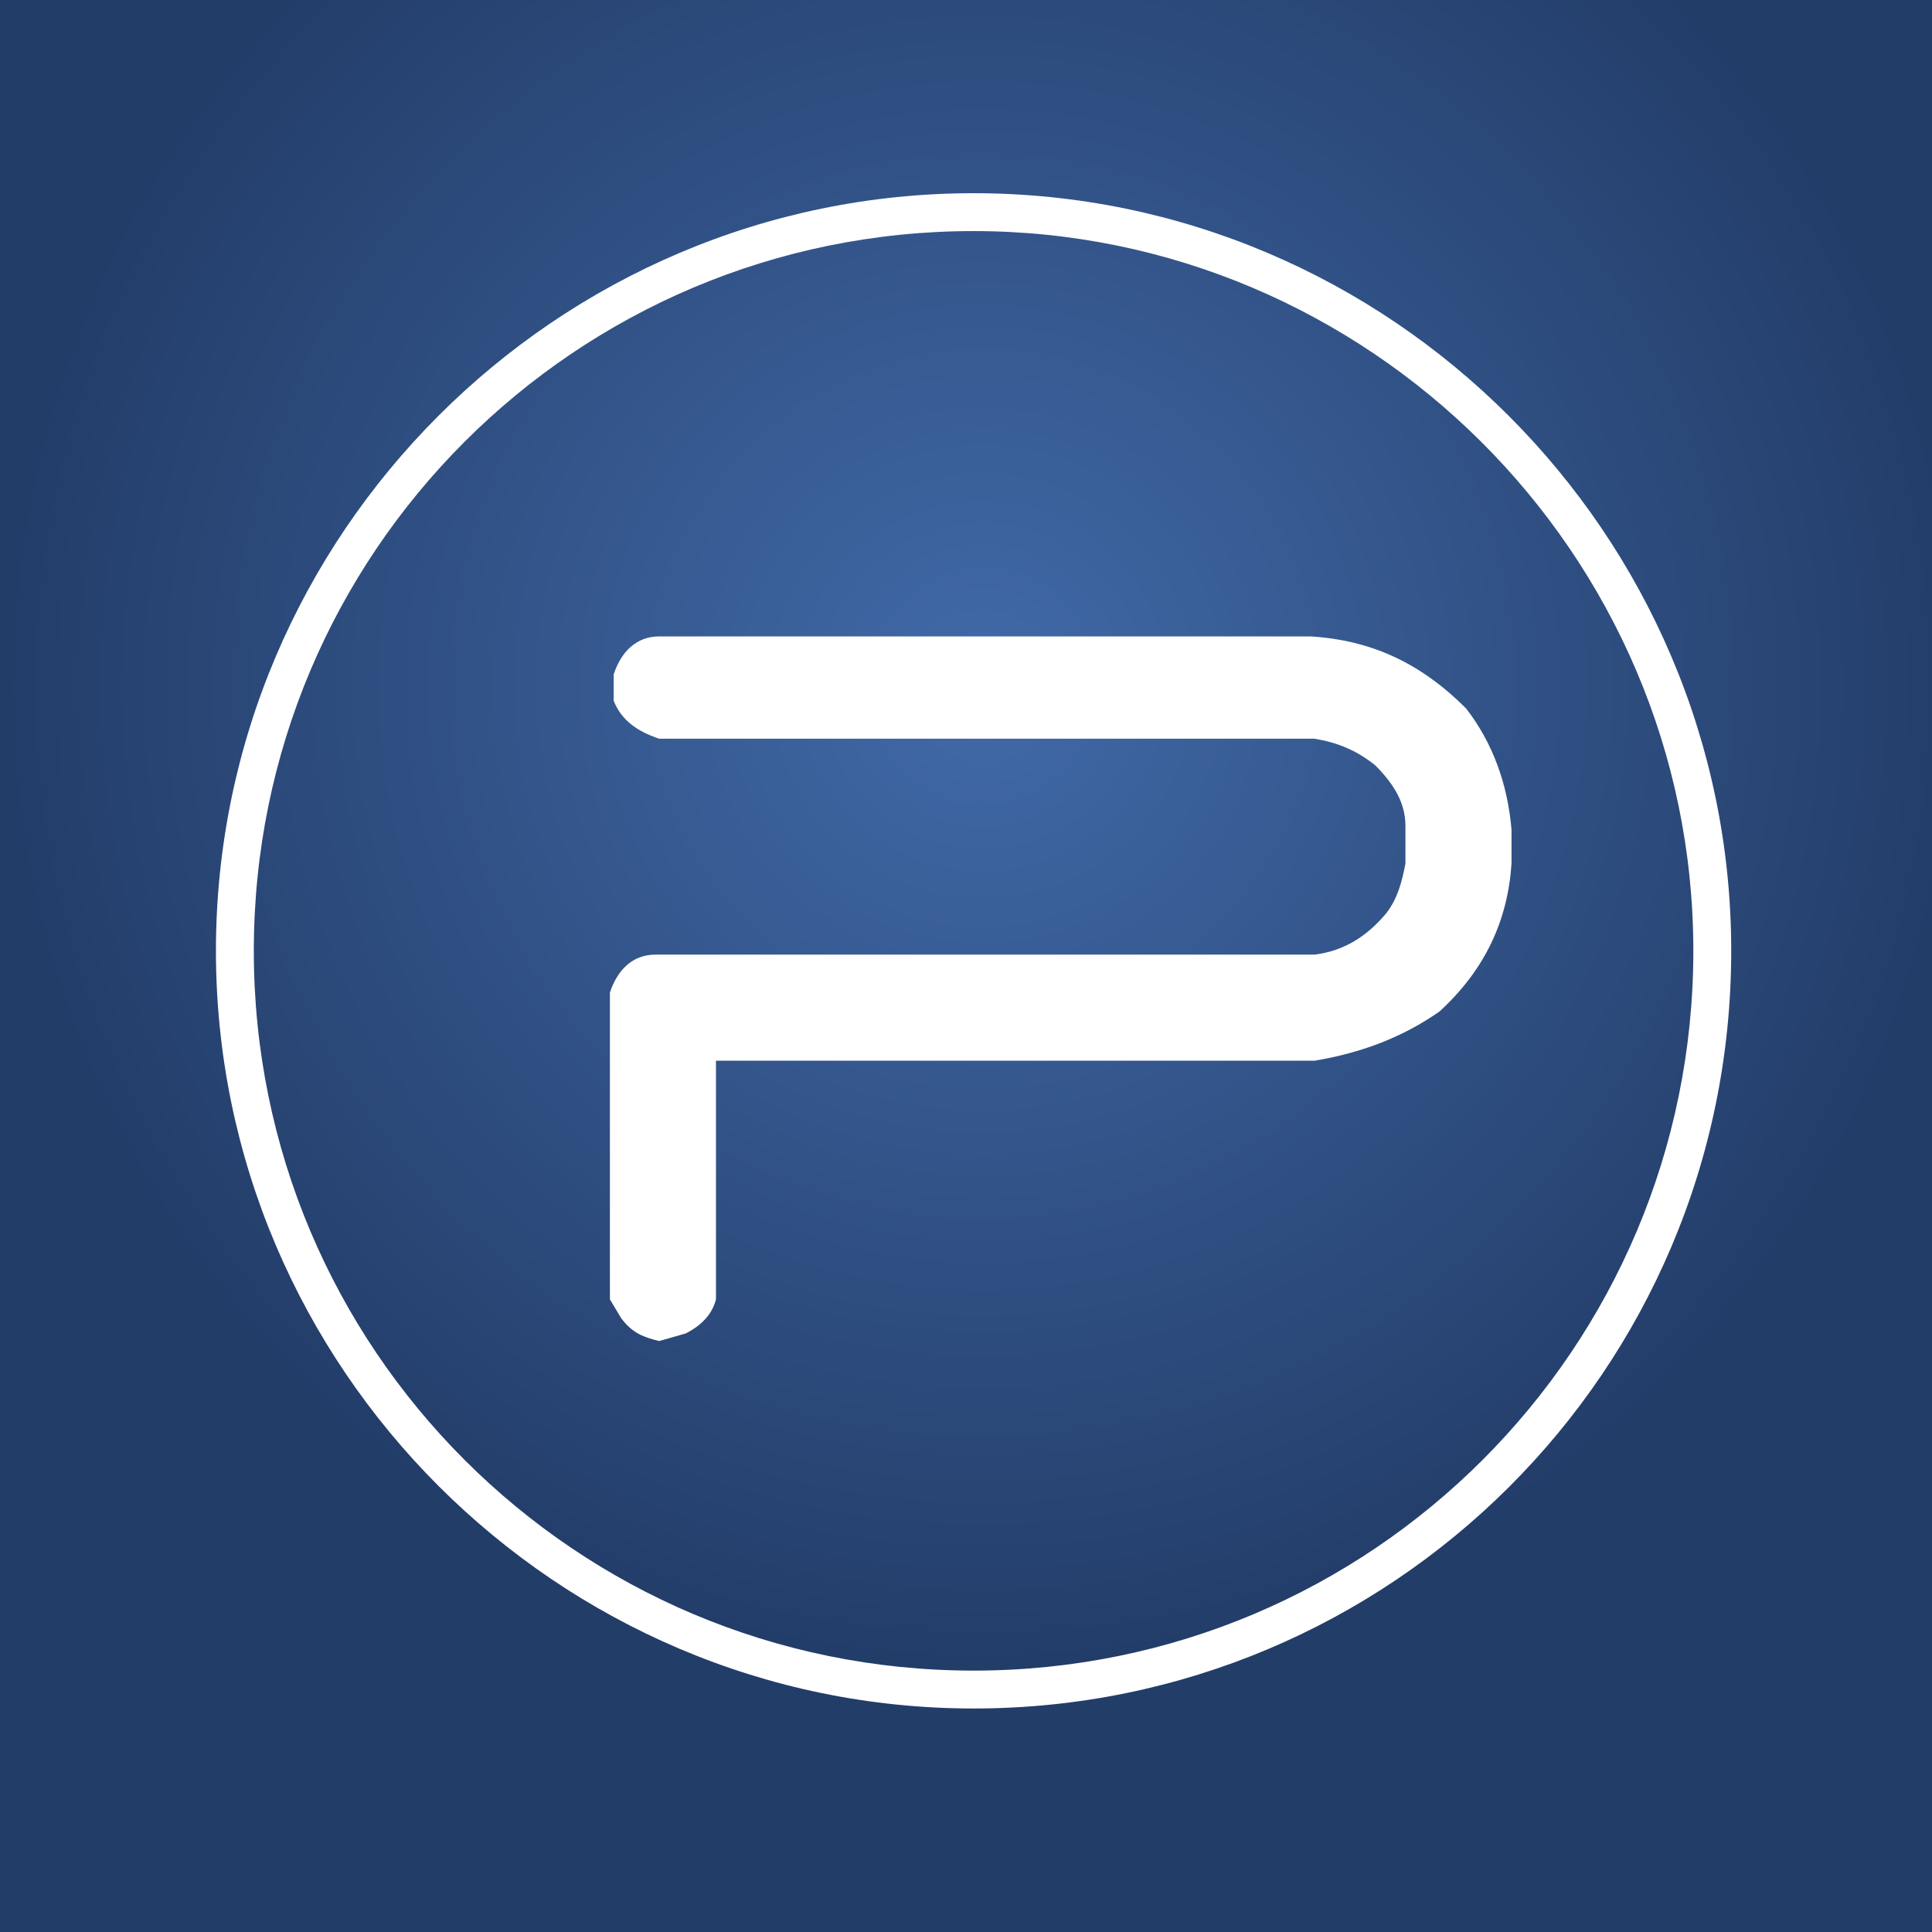 <?xml version="1.0" encoding="utf-8"?>
<!-- Generator: Adobe Illustrator 21.0.0, SVG Export Plug-In . SVG Version: 6.00 Build 0)  -->
<svg version="1.1" id="Layer_1" xmlns="http://www.w3.org/2000/svg" xmlns:xlink="http://www.w3.org/1999/xlink" x="0px" y="0px"
	 viewBox="0 0 51 51" style="enable-background:new 0 0 51 51;" xml:space="preserve">
<rect x="0" y="0" width="51" height="51" fill="#808080" stroke="none"/>
<style type="text/css">
	.st0{fill:url(#SVGID_1_);}
	.st1{fill:#FFFFFF;}
</style>
<radialGradient id="SVGID_1_" cx="25.942" cy="18.106" r="25.875" gradientUnits="userSpaceOnUse">
	<stop  offset="0" style="stop-color:#416AA8"/>
	<stop  offset="1" style="stop-color:#233D69"/>
</radialGradient>
<rect x="-0.2" y="-0.8" class="st0" width="51.8" height="51.8"/>
<g>
	<path class="st1" d="M17.4,35.4c-0.4-0.1-0.7-0.2-1-0.6l-0.3-0.5v-8.1c0.2-0.6,0.6-1,1.2-1h17.4c0.8-0.1,1.4-0.5,1.9-1.1
		c0.3-0.4,0.4-0.8,0.5-1.3v-1c0-0.6-0.3-1.1-0.8-1.6c-0.5-0.4-1-0.6-1.6-0.7H17.4c-0.6-0.2-1-0.5-1.2-1v-0.7c0.2-0.6,0.6-1,1.2-1
		h17.2c1.6,0.1,2.9,0.7,4.1,1.9c0.7,0.9,1.1,2,1.2,3.2v0.9c-0.1,1.5-0.7,2.8-1.9,3.9c-1,0.7-2.1,1.1-3.3,1.3H18.9v6.3
		c-0.1,0.4-0.4,0.7-0.8,0.9L17.4,35.4z"/>
</g>
<g>
	<path class="st1" d="M25.7,45.1c-11,0-20-9-20-20c0-11,9-20,20-20s20,9,20,20C45.7,36.2,36.7,45.1,25.7,45.1z M25.7,6.1
		c-10.5,0-19,8.5-19,19c0,10.5,8.5,19,19,19c10.5,0,19-8.5,19-19C44.7,14.6,36.1,6.1,25.7,6.1z"/>
</g>
</svg>
